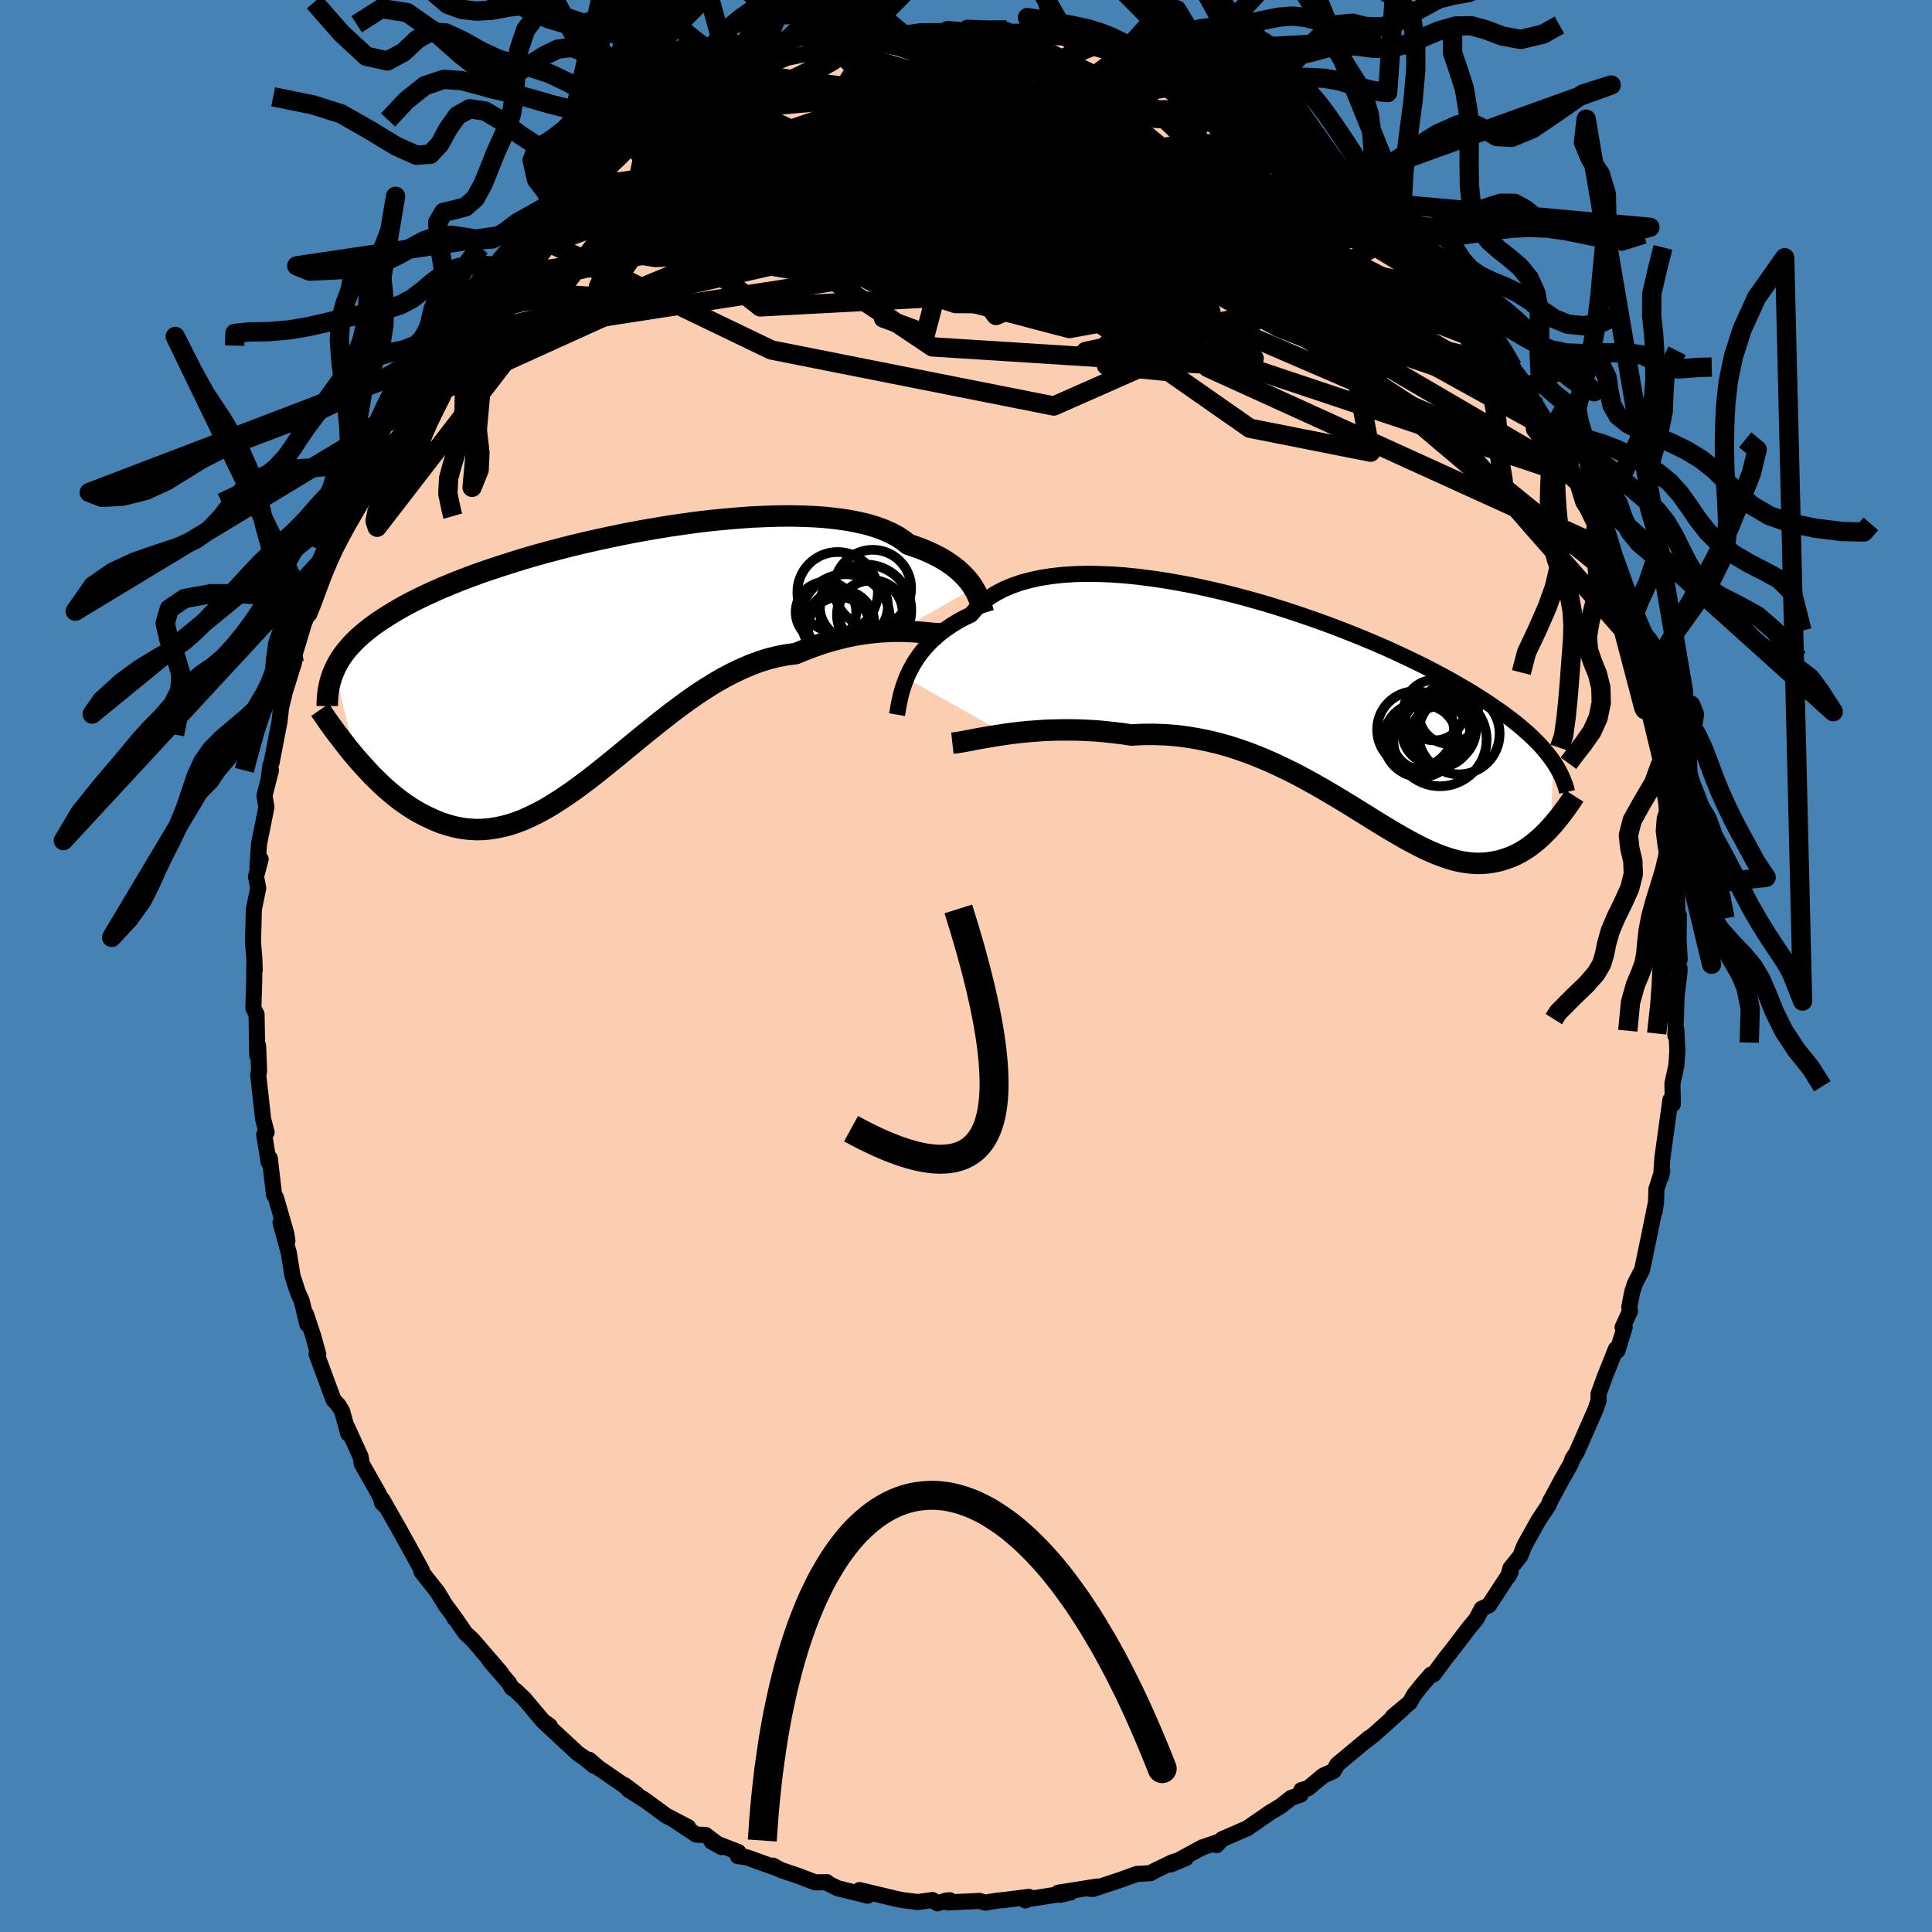 <svg xmlns="http://www.w3.org/2000/svg" width="500" height="500" viewBox="-100 -100 200 200"><defs><clipPath id="c"><path d="m38.23-7.35-.21-.33-.24-.33-.28-.34-.31-.33-.34-.33-.37-.33-.41-.32-.45-.32-.48-.31-.52-.29-.56-.29-.59-.27-.63-.27-.67-.24-.71-.24-.53-.42-.61-.4-.68-.36-.75-.33-.82-.3-.88-.26-.96-.22-1.01-.2-1.07-.15-1.13-.13-1.18-.09-1.23-.05-1.27-.03-1.31.01-1.34.04-1.37.06-1.4.1-1.42.12-1.43.14-1.44.17-1.45.2-1.45.21-1.45.24-1.45.25-1.43.27-1.42.29-1.41.3-1.38.31-1.36.32-1.33.34-1.3.34-1.27.35-1.24.36-1.19.37-1.16.37-1.12.37-1.08.37-1.04.38-1 .38-.95.38-.91.38-.87.38-.82.38-.79.38-.74.37-.71.38-.66.37-.63.38-.6.37-.57.37-.53.36-.5.37-.47.37-.44.37-.41.36-.38.37-.35.37-.32.36-.3.37-.27.37-.24.36-.22.37-.2.37-.17.37 2.23 9.08.42.48.43.48.44.48.44.46.46.45.46.45.47.43.48.41.48.4.5.39.51.36.51.34.52.33.53.3.54.28.55.26.56.25.57.22.58.19.6.17.6.13.62.1.62.06.64.03.65-.02.66-.06.66-.1.68-.14.69-.18.7-.23.71-.27.72-.32.73-.36.74-.39.75-.44.76-.48.77-.51.78-.54.79-.58.8-.6.81-.63.82-.66.83-.67.83-.68.85-.7.85-.7.87-.71.87-.7.88-.7.88-.69.9-.67.9-.66.9-.63.92-.6.92-.57.92-.53.93-.49.93-.44.93-.4.94-.35.93-.29.94-.23.93-.18.93-.12.77-.32.77-.3.76-.27.75-.25.75-.22.74-.19.72-.18.72-.15.7-.12.7-.1.67-.08.66-.06.64-.04.62-.03h.6"/></clipPath><clipPath id="b"><path d="m-41.79-3.16.21-.48.24-.49.27-.49.3-.48.34-.49.37-.47.41-.47.44-.46.48-.44.51-.43.55-.41.59-.4.62-.38.66-.36.69-.33.53-.62.61-.57.67-.53.74-.47.81-.43.88-.37.94-.33 1-.27 1.06-.23 1.12-.17 1.16-.13 1.21-.08 1.25-.03 1.29.02 1.33.05 1.35.1 1.38.14 1.4.18 1.42.21 1.43.25 1.44.27 1.43.31 1.44.33 1.44.36 1.42.38 1.41.4 1.4.42 1.38.44 1.35.45 1.33.46 1.31.47 1.27.48 1.24.49 1.21.49 1.17.49 1.13.49 1.09.5 1.06.49 1.01.49.98.48.93.49.89.47.86.47.81.47.78.45.74.45.7.44.67.44.63.43.61.42.58.41.54.41.52.4.49.4.45.39.44.38.4.38.38.37.35.36.33.36.3.36.28.35.26.34.24.34-.23 6.79-.28.31-.29.29-.29.29-.3.28-.31.27-.32.26-.32.25-.33.23-.34.22-.35.21-.36.19-.36.18-.38.15-.38.14-.39.13-.4.11-.42.09-.42.07-.44.06-.45.03-.46.01-.48-.02-.49-.05-.5-.07-.52-.1-.53-.13-.55-.17-.56-.19-.58-.22-.6-.25-.61-.28-.63-.31-.65-.34-.67-.36-.68-.39-.71-.41-.72-.43-.74-.45-.76-.47-.78-.49-.8-.49-.82-.51-.84-.51-.87-.52-.88-.52-.9-.51-.92-.51-.93-.5-.96-.48-.98-.47-.99-.45-1.02-.43-1.03-.4-1.04-.37-1.06-.34-1.08-.3-1.09-.26-1.1-.22-1.11-.18-1.12-.14-1.13-.08-1.13-.04-1.14.01-1.14.06-.92-.14-.93-.11-.92-.1-.91-.08-.91-.05-.9-.04-.9-.01h-.88l-.87.02-.85.03-.84.06-.82.06-.8.08-.77.09-.75.1"/></clipPath><linearGradient id="d" x1="0%" x2="100%" y1="0%" y2="0%"><stop offset="0%" style="stop-color:[object Object];stop-opacity:1"/><stop offset="11.6%" style="stop-color:[object Object];stop-opacity:1"/><stop offset="100%" style="stop-color:[object Object];stop-opacity:1"/></linearGradient><filter id="a"><feTurbulence baseFrequency=".05" numOctaves="3" result="noise" type="noise"/><feDisplacementMap in="SourceGraphic" in2="noise" scale="2"/></filter></defs><rect width="100%" height="100%" x="-100" y="-100" fill="#4682B4"/><path fill="#FBCEB1" stroke="#000" stroke-linejoin="round" stroke-width="1.667" d="m73.64-.18.23.43-.02.48-.29 2.35-.13 4.1.11-.53.1 2.2-.11 1.47-.4 1.85.04 2.13-.04-.09-.21-.35-.83 5.99-.13 1.96.12-.62-.61 1.91-.04 1.37-.14.93.09-.71-.6 2.96-.79 3.8-.75 1.44-.27.84-.31 1.57.08.41-.77 1.7.22-.01-.76 2.43-.16-.17-1.14 2.86-.65 1.78v.69l-.29.87-1.99 4.52-.43.66.03-.02-.22.56-.84 1.47-1.15 2.13-.08.12-.2.51-1.05 1.58-1.45 2.6-.43 1.08-1.03 1.29-.23.85.25-.46-2.24 3.43-.74.35-.56 1.07-.72.86-1.96 2.57-.49.6-1.26 1.71-.26.01-.9 1.03-.82 1.02-.18.3-.29.53-1.76 1.47 1.09-.87-3 2.69-.88.69.33-.3-3.3 2.75-.38.67-.06.03-1.02.46-1.56 1.3-.69.19-.07.46-.99.35-1.07.84-1.16.7-2.33 1.61-.35.15-2.23.97-.58.62.33-.39-1.83.63-3.24 1.76 1.56-.66-1.4.43-2.04.99-.22.14-1.41.08-1.72.62-2.81.93-.37-.02.81-.23-4.04.64.17.22 1.07-.24-4.51.71-.14.11.36-.37-2.48.32-.82.08-1.22.2-.6-.18-3.28.16.2-.23-.41.05-.85.27-.52-.34-1.54.21-1.7-.22-.5-.11-3.81-.91.51.18.33.4-3.11-.77-.98-.49-.13-.14-1.21.02-1.67-.64-1.91-.65-.8-.44.49.29-3.22-1.16-.89-.11.05-.42-2.77-1.09 1.04.57-1.68-1.26-.95-.03-2.34-1.55 1.5.78-2.29-1.2-2.12-1.56-1.76-1.11-.44-.5 1.25.93-3.8-2.63-.05-.01-1.02-.89.49.62-.93-.77-.77-.53-3.47-3.22.57.37-.71-.51-1.94-2.31-.87-.82-.41-.29-.29-.52-2.01-2.31 1.23 1.32-3.01-3.49-.71-.65-1.09-1.59-.05.03-.07-.2-.83-1.11-.86-1.41-1.66-2.11.05-.11-.97-1.78-1.42-2.55.21.36-1.92-3.38-.04.33.19.2-.57-1.22-1.7-3-.12-.74-1.43-3.13.15.75-.63-2.32-.4-.65-.49-.52-1.29-3.49-.47-1.26.18.04-.54-1.95-.73-2.2.14 1.03-.59-2.43-.39-.86-.56-1.73-.38-2.37-.86-3.14.71 1.87-.11-.72-1.07-3.71-.2-.32-.44-3.77-.12.39-.46-2.85.25-.23-.36-1.37-.51-4.59.09-.37-.01-.37-.09-2.26-.09.99-.07-4.24-.33-.65.09-2.92V-.05l.05.48-.04-1.2-.14-1.7.05-1.85.04-1.56.45-2.19-.23-1.18.48-1.82-.33.88.16-2.42.77-3.84-.2-1.19.67-2.62-.21.7.15-1.2.12-.28.83-4.29.15-1.38.23-.97.06-.17.03-.27 1.03-3.31-.04-.52.52-1.69.94-3.17.01.29.22-.47.4-1.96.97-2.49.64-1.82-.21.75 1.55-4.49.51-.73.2-.12-.01-.43.93-1.82 1.04-2.39.57-1.27-.5 1.14 1.87-3.67.07.01.7-1.08 1.53-2.96-.46.75 2.71-4.06-1.23 1.57 1.44-2.4.38-.18.56-1 .91-1.28 1.87-2.53.38-.62.66-.63 1.47-1.7.63-.56-.77 1.09 1.42-1.82 2.11-2.32.62-.85 2.26-2.21-1.27 1.45 2.13-2.38-.89.87 1.03-.81 2.66-2.25-.93 1.08 2.7-2.43 1.25-.78.83-.65-.03-.41 2.34-1.22.06-.03 1.37-1.12 1.09-.39 1.13-.63 1.8-.93 1.18-.71 1.95-1.17-1.22.71 2.19-1.13-.68.39 1.33-.78 1.73-.51.74-.4 1.68-.72 2.26-.46 1.57-.27.16-.02.46-.37.52.01 1.87-.37.15-.29 2.25-.19-.18-.02 2.64-.62.26.12 1.86-.27 2.73-.01-.77.13.84-.35 3.31.27-1.29-.4 3.2.11.88.12-.08.19 2.05-.01 3.16.54-3.08-.25 1.75.2 2.57.15.51.48 2.5.15-.08.08 2.78.98-.5-.39.41.41 2.6.83 1.71.56.58.12-.19.06.08-.16 3.39 1.52.43-.12.41.57 1.56.62.67.42 2.67 1.2-1.39-.48 2.35 1.25 1.97 1.16.55.7.19-.12.71.77 2.28 1.76 1.79 1.1.55.59.44.12.27.41 1.91 1.42.76.67-.1.33 2.26 1.94.75.77 1.43 1.77.34-.19-.2.28 2.92 2.95-.31.11.1-.34 1.35 2.1.75.7.25.37 2.27 3.13.1-.2 1.17 1.79 1.03 1.9.33.51 1.19 1.56.4.96.16.34 1.95 3.19.09-.06.6 1.86.28.35.29.52.9 2.12.3-.02.82 2.65.41.65.94 1.93.49 1.03.45 1.18.25 1.61.91 1.55.47 2.17.6 1.74-.08-.91.71 3.59.54.9-.59-1.15 1.42 5.48.57 1.43-.12.75-.02-.97.64 3.47v-.5l.54 2.94-.28-1.07.59 3.36.54 2.48-.08.87.05 1.28.45 2.69.03-.92.09 2.9.14 1.38.13 3.54.11-.62-.03 2.48.11 2.07-.24.5.23.43" filter="url(#a)"/><path fill="#fff" d="m-41.79-3.16.21-.48.24-.49.27-.49.3-.48.34-.49.37-.47.41-.47.44-.46.48-.44.51-.43.55-.41.59-.4.62-.38.66-.36.69-.33.53-.62.61-.57.67-.53.74-.47.81-.43.88-.37.94-.33 1-.27 1.06-.23 1.12-.17 1.16-.13 1.21-.08 1.25-.03 1.29.02 1.33.05 1.35.1 1.38.14 1.4.18 1.42.21 1.43.25 1.44.27 1.43.31 1.44.33 1.44.36 1.42.38 1.41.4 1.4.42 1.38.44 1.35.45 1.33.46 1.31.47 1.27.48 1.24.49 1.21.49 1.17.49 1.13.49 1.09.5 1.06.49 1.01.49.98.48.93.49.89.47.86.47.81.47.78.45.74.45.7.44.67.44.63.43.61.42.58.41.54.41.52.4.49.4.45.39.44.38.4.38.38.37.35.36.33.36.3.36.28.35.26.34.24.34-.23 6.79-.28.31-.29.29-.29.29-.3.28-.31.27-.32.26-.32.25-.33.23-.34.22-.35.21-.36.19-.36.18-.38.15-.38.14-.39.13-.4.11-.42.09-.42.07-.44.06-.45.03-.46.01-.48-.02-.49-.05-.5-.07-.52-.1-.53-.13-.55-.17-.56-.19-.58-.22-.6-.25-.61-.28-.63-.31-.65-.34-.67-.36-.68-.39-.71-.41-.72-.43-.74-.45-.76-.47-.78-.49-.8-.49-.82-.51-.84-.51-.87-.52-.88-.52-.9-.51-.92-.51-.93-.5-.96-.48-.98-.47-.99-.45-1.02-.43-1.03-.4-1.04-.37-1.06-.34-1.08-.3-1.09-.26-1.1-.22-1.11-.18-1.12-.14-1.13-.08-1.13-.04-1.14.01-1.14.06-.92-.14-.93-.11-.92-.1-.91-.08-.91-.05-.9-.04-.9-.01h-.88l-.87.02-.85.03-.84.06-.82.06-.8.08-.77.09-.75.1" filter="url(#a)" transform="translate(35.62 -26.63)"/><path fill="#fff" d="m38.23-7.35-.21-.33-.24-.33-.28-.34-.31-.33-.34-.33-.37-.33-.41-.32-.45-.32-.48-.31-.52-.29-.56-.29-.59-.27-.63-.27-.67-.24-.71-.24-.53-.42-.61-.4-.68-.36-.75-.33-.82-.3-.88-.26-.96-.22-1.01-.2-1.07-.15-1.13-.13-1.18-.09-1.23-.05-1.27-.03-1.31.01-1.34.04-1.37.06-1.4.1-1.42.12-1.43.14-1.44.17-1.45.2-1.45.21-1.45.24-1.45.25-1.43.27-1.42.29-1.41.3-1.38.31-1.36.32-1.33.34-1.3.34-1.27.35-1.24.36-1.19.37-1.16.37-1.12.37-1.08.37-1.04.38-1 .38-.95.38-.91.38-.87.38-.82.38-.79.38-.74.37-.71.38-.66.37-.63.38-.6.37-.57.37-.53.36-.5.37-.47.37-.44.37-.41.36-.38.37-.35.37-.32.36-.3.37-.27.37-.24.36-.22.37-.2.37-.17.37 2.23 9.08.42.48.43.48.44.48.44.46.46.45.46.45.47.43.48.41.48.4.5.39.51.36.51.34.52.33.53.3.54.28.55.26.56.25.57.22.58.19.6.17.6.13.62.1.62.06.64.03.65-.02.66-.06.66-.1.68-.14.69-.18.7-.23.71-.27.72-.32.73-.36.74-.39.75-.44.76-.48.77-.51.78-.54.79-.58.8-.6.81-.63.82-.66.83-.67.83-.68.85-.7.85-.7.87-.71.87-.7.88-.7.88-.69.9-.67.9-.66.9-.63.92-.6.92-.57.92-.53.93-.49.93-.44.93-.4.94-.35.93-.29.94-.23.93-.18.93-.12.77-.32.77-.3.76-.27.75-.25.75-.22.74-.19.72-.18.72-.15.7-.12.7-.1.67-.08.66-.06.64-.04.62-.03h.6" filter="url(#a)" transform="translate(-37.43 -31.76)"/><g fill="none" stroke="#000" transform="translate(35.62 -26.63)"><path stroke-linejoin="round" stroke-width="1.667" d="m-42.76.61.04-.23.05-.27.05-.32.07-.35.08-.38.09-.41.11-.43.14-.45.16-.46.18-.47.21-.48.24-.49.27-.49.3-.48.34-.49.37-.47.41-.47.44-.46.48-.44.51-.43.55-.41.59-.4.62-.38.66-.36.69-.33.53-.62.61-.57.67-.53.74-.47.81-.43.88-.37.94-.33 1-.27 1.06-.23 1.12-.17 1.16-.13 1.21-.08 1.25-.03 1.29.02 1.33.05 1.35.1 1.38.14 1.4.18 1.42.21 1.43.25 1.44.27 1.43.31 1.44.33 1.44.36 1.42.38 1.41.4 1.4.42 1.38.44 1.35.45 1.33.46 1.31.47 1.27.48 1.24.49 1.21.49 1.17.49 1.13.49 1.09.5 1.06.49 1.01.49.98.48.93.49.89.47.86.47.81.47.78.45.74.45.7.44.67.44.63.43.61.42.58.41.54.41.52.4.49.4.45.39.44.38.4.38.38.37.35.36.33.36.3.36.28.35.26.34.24.34.22.33.2.33.19.33.16.32.15.31.13.32.12.31.11.3.09.31.07.3" filter="url(#a)"/><path stroke-linejoin="round" stroke-width="2.222" d="m-37.03 3.56.36-.04.4-.06.46-.08.5-.09.55-.11.58-.11.63-.11.66-.11.69-.11.73-.11.75-.1.77-.09.8-.08.82-.06.84-.06.85-.03.87-.02h.88l.9.01.9.04.91.05.91.08.92.1.93.11.92.14 1.14-.06 1.14-.01 1.13.04 1.13.08 1.12.14 1.11.18 1.1.22 1.09.26 1.08.3 1.06.34 1.04.37 1.03.4 1.02.43.99.45.98.47.96.48.93.5.92.51.9.51.88.52.87.52.84.51.82.51.8.49.78.49.76.47.74.45.72.43.71.41.68.39.67.36.65.34.63.31.61.28.6.25.58.22.56.19.55.17.53.13.52.1.5.07.49.05.48.02.46-.01.45-.03.44-.06.42-.07.42-.09.4-.11.39-.13.38-.14.38-.15.36-.18.36-.19.35-.21.34-.22.33-.23.32-.25.32-.26.31-.27.3-.28.29-.29.29-.29.28-.31.27-.3.26-.32.26-.31.25-.32.25-.33.24-.32.23-.33.23-.33.22-.33.21-.33" filter="url(#a)"/><circle cx="10.909" cy="2.163" r="3.972" clip-path="url(#b)" filter="url(#a)"/><circle cx="14.339" cy=".543" r="3.076" clip-path="url(#b)" filter="url(#a)"/><circle cx="13.029" cy="2.313" r="3.52" clip-path="url(#b)" filter="url(#a)"/><circle cx="12.854" cy=".143" r="3.134" clip-path="url(#b)" filter="url(#a)"/><circle cx="11.804" cy="2.993" r="3.364" clip-path="url(#b)" filter="url(#a)"/><circle cx="13.514" cy="2.843" r="3.154" clip-path="url(#b)" filter="url(#a)"/><circle cx="13.399" cy="2.058" r="3.79" clip-path="url(#b)" filter="url(#a)"/><circle cx="13.444" cy="3.193" r="4.828" clip-path="url(#b)" filter="url(#a)"/><circle cx="11.449" cy="3.223" r="3.846" clip-path="url(#b)" filter="url(#a)"/><circle cx="15.414" cy="2.583" r="4.208" clip-path="url(#b)" filter="url(#a)"/></g><g fill="none" stroke="#000" transform="translate(-37.43 -31.76)"><path stroke-linejoin="round" stroke-width="2.222" d="m39.24-4.76-.05-.16-.05-.19-.06-.21-.07-.24-.08-.26-.1-.28-.11-.3-.14-.3-.16-.32-.19-.33-.21-.33-.24-.33-.28-.34-.31-.33-.34-.33-.37-.33-.41-.32-.45-.32-.48-.31-.52-.29-.56-.29-.59-.27-.63-.27-.67-.24-.71-.24-.53-.42-.61-.4-.68-.36-.75-.33-.82-.3-.88-.26-.96-.22-1.01-.2-1.07-.15-1.13-.13-1.18-.09-1.23-.05-1.27-.03-1.31.01-1.34.04-1.37.06-1.4.1-1.42.12-1.43.14-1.44.17-1.45.2-1.45.21-1.45.24-1.45.25-1.43.27-1.42.29-1.41.3-1.38.31-1.36.32-1.33.34-1.3.34-1.27.35-1.24.36-1.19.37-1.16.37-1.12.37-1.08.37-1.04.38-1 .38-.95.38-.91.38-.87.38-.82.38-.79.38-.74.37-.71.38-.66.37-.63.38-.6.37-.57.37-.53.36-.5.37-.47.37-.44.37-.41.36-.38.37-.35.37-.32.36-.3.37-.27.37-.24.36-.22.37-.2.37-.17.37-.16.37-.13.37-.12.37-.09.37-.08.37-.06.38-.05.37-.03.38-.02.38v.38M34.8-2.64h-.28l-.33-.02-.36-.03-.4-.04-.43-.04-.47-.03-.49-.04-.53-.03-.55-.02h-1.18l-.62.03-.64.04-.66.06-.67.08-.7.1-.7.12-.72.15-.72.18-.74.19-.75.22-.75.25-.76.27-.77.3-.77.32-.93.12-.93.18-.94.23-.93.29-.94.35-.93.4-.93.44-.93.49-.92.53-.92.57-.92.6-.9.63-.9.66-.9.67-.88.69-.88.7-.87.7-.87.71-.85.7-.85.7-.83.68-.83.67-.82.66-.81.63-.8.6-.79.58-.78.54-.77.51-.76.48-.75.44-.74.39-.73.36-.72.32-.71.27-.7.23-.69.18-.68.14-.66.1-.66.06-.65.02-.64-.03-.62-.06-.62-.1-.6-.13-.6-.17-.58-.19-.57-.22-.56-.25-.55-.26-.54-.28-.53-.3-.52-.33-.51-.34-.51-.36-.5-.39-.48-.4-.48-.41-.47-.43-.46-.45-.46-.45-.44-.46-.44-.48-.43-.48-.42-.48-.41-.49-.4-.49-.39-.5-.38-.5-.38-.49-.37-.5-.36-.5-.35-.49-.34-.5-.34-.49" filter="url(#a)"/><circle cx="27.035" cy="-5.068" r="4.73" clip-path="url(#c)" filter="url(#a)"/><circle cx="24.14" cy="-6.928" r="4.168" clip-path="url(#c)" filter="url(#a)"/><circle cx="25.81" cy="-5.518" r="3.536" clip-path="url(#c)" filter="url(#a)"/><circle cx="27.77" cy="-7.343" r="3.982" clip-path="url(#c)" filter="url(#a)"/><circle cx="27.555" cy="-4.828" r="3.322" clip-path="url(#c)" filter="url(#a)"/><circle cx="22.93" cy="-4.883" r="3.134" clip-path="url(#c)" filter="url(#a)"/><circle cx="27.66" cy="-4.598" r="3.592" clip-path="url(#c)" filter="url(#a)"/><circle cx="24.315" cy="-3.188" r="3.252" clip-path="url(#c)" filter="url(#a)"/><circle cx="24.47" cy="-3.673" r="3.478" clip-path="url(#c)" filter="url(#a)"/><circle cx="24.95" cy="-4.198" r="4.602" clip-path="url(#c)" filter="url(#a)"/></g><g fill="none" stroke="url(#d)" stroke-linejoin="round" stroke-width="2"><path d="m-26.24-90.41 47.88 22.42-.03 6.52-7.07-.69.12-2.22 3.5-2.58.83-3.29-3.11-3.95-3.9-3.8-.57-2.53 4.76-.39 9.06 1.98 10.41 3.79 8.65 4.43 4.66 3.57-.88 1.04-8.34-3.16-18.13-8.01-27.7-9.31-26.77-.01" filter="url(#a)"/><path d="m-41.83-80 9.8-.53 17.78 3.09 12.38 2.78 5.94-.19 1.89-2.05-.4-1.76-1.85-.4-2.82.46-3.18.08-2.61-1.15-1.13-2.26.63-2.55 1.78-1.87 1.89-.56 1.46.99 1.75 2.59 3.72 4.21 7.02 5.63 9.6 6.2 8.01 4.4-2.16-1.83L3.95-75.74-41.83-80" filter="url(#a)"/><path d="m-14.07-95.14 28.95 8.54-2.43 3.34-10.93-.82-4.91-2.07 2.35-1.16 4.82.81 3.49 2.87 2.23 4.22 3.37 3.99 5.63 1.75 5.65-1.86 1.18-5.02-7.41-6.07-18.31-4.19-29.96 2.67" filter="url(#a)"/><path d="m41.72-80.07-15.9 17.84-29.3-1.86-10.46-7 4.21-5 9.37-1.46 8.2.35 4.24.1-.13-.71-3.33-.43-4.22 1.46-2.78 3.63-.68 3.71-.39.39-4.29-3.92-16.61-1.99-38.83 17.6" filter="url(#a)"/><path d="M38.55-82.61 3.11-67.34l-.53-.73-3.03-4.52-1.36-2.36 4.36.27 8.36 1.89 8.01 2.63 3.96 2.54-1.48 1.59-5.67-.05-7.06-1.79-5.71-2.97-3.14-3.27-1.09-2.88-.42-2.29-.77-1.91-1.18-1.78-.98-1.61-.18-1.21.24-.71-1.63-.31-7.49.08-13.63.66-5.56-.53" filter="url(#a)"/><path d="M-13.55-95.13 7.22-73.36l-9.51-.52-2.55-5.11 3.87-2.73 4.96.55 2.72 2.27-.14 2.16-1.95.85-2.5-.79-2.31-2.05-1.32-2.47 1.17-1.74 5.24.15 9.26 2.64 10.19 4.62 5.81 5.07-2.15 4.11-2.97 4.41 41.15 18.72" filter="url(#a)"/><path d="m4.12-96.71 14.35 7.04 12.52 11.79 2.59 6.36-4.01.5-3.1-1.03 1.25.13 3.64.86 1.84-.3-2.76-2.72-7.05-4.66-8.28-4.47-5.66-1.88-1.52 1.34-1.33 1.54-10.9-3.78L-23.32-92" filter="url(#a)"/><path d="M51.02-69.68 9.97-78.37l-17.78 1.89 3.92 1.4 8.55.34 4.08.42.55.98 1.05.71 2.86-.94 2.59-3.08-.39-4.37-3.96-4.14-5.42-2.86-4.29-1.15-3.03.6-.9 1.25 26.99-4.24" filter="url(#a)"/><path d="m16.19-94.37-7.73 5.96-17.76 2.65-9.13 1.03-.45 1.21 6.62 1.86 11.63 2.08 13.15 1.65 10.58.62 4.94-.8-1.75-2.21-7.2-3.05-9.53-2.88-7.81-1.54-2.35.87 5.16 4.14 11.88 7.37 13.07 7.34-.7-2.45-42.36-24.61" filter="url(#a)"/><path d="m49.67-71.78-15.07-5.9-14.03 1.47-12.45 2.36-8.91-1.02-2.88-3.23 1.35-2.8 2.04-.89 1.21.88 1.29 1.38 2.33.19 2.58-2.12 1.19-3.97-.08-3.31 5.25 1.58 33.67 12.38" filter="url(#a)"/><path d="M58.67-58.62 16.71-81.39l-24.79-4.57-13.74 1.37-6.83 2.6-1.01 2.21 5.37 1.69 11.06 2.08 13.58 3.3 11.85 4.12 7.5 3.39 3.63 1.16 1.19-1.71-3.24-4.66-13.96-7.12-26.68-5.39-25.59 6.06" filter="url(#a)"/><path d="m-54.81-64.64 35.3-19.09L.84-87.99l8.08-.15-.44 1.04-3.85 2.41-3.89 3.8-2.23 4.27.39 3.49 3.11 1.82 4.71.01 4.06-1.28 1.03-1.69-3.2-1.28-6.56-.32-7.03.86-3.92 1.91 1.47 2.46 6.34 2.06 8.04.08 5.42-3.89-1.56-8.62-12.27-9.31-24.78-.09" filter="url(#a)"/><path d="m60.62-55.43-33.09-18.3-17.74-7.31-2.45-3.08 2.3-.6 1.03.38-1.39.07-2.91-.86-3.51-1.67-3.61-1.92-3.15-1.54-1.8-.72.45.21 2.95 1 4.62 1.53 4.48 1.76 2.48 1.63-.42.98-2.85-.27-4.06-1.8-4.63-2.76-5.21-2.25-6.06-.13-18.92 4.48" filter="url(#a)"/><path d="m-39.03-82.19 17.74 13.96 24.01-1.28L10.68-78 9.5-85.66 7.29-89.6l.87-.24 3.91 2.33 4.18 3.3 1.09 2.61-3.88.89-8.49-.62-11.21-.83-11.77.37-10.5 1.88-7.26 1.98-1.5-.48 6.09-4.85 11.9-7.9 10-4.82" filter="url(#a)"/><path d="m-55.19-64.46 54.31-8.39 14.56-.77.7-2.95 3.09-1.08 5.9 1.5 2.98 1.35-3.33-1.06-7.65-3.1-6.66-2.78-1.12-.34 4.81 2.01 6.37 1.45.94-2.9-10.62-6.63-31.76-4.24" filter="url(#a)"/><path d="m.12-97.13 1.66 2.75 8.55 6.79 7.39 6.38 2.34 4.38-1.34 2.82-3.9 1.35-5.88-.47-6.34-2.1-4.53-2.54-1.5-1.53.56.1.29 1.15-1.38 1.04-1.8.31.84-.24 5.56-1.1 9.03-4.73-8.26-13.96" filter="url(#a)"/><path d="M63.08-50.66 9.54-73.75l-9.17-6.7-.08-.52 1.89.55 3.68.26 4.72-.32 4.49-.92 3.44-1.24 2.31-.96 1.78-.03 2.17 1.19 3.12 2.05 3.73 1.97 2.89.78.21-1.04-3.78-2.56-7.78-2.73-10.35-.79-9.06 3.92 3.56 11.56 55.77 18.62" filter="url(#a)"/><path d="m-51.47-69.45 39.04-8.98 26.57-1.38 10.98-2.47 2.86-2.22-.65-.63-3.12.89-5.52 1.47-6.79 1-5.83-.08-2.78-1.11 1-1.53 3.98-1.16 5.33-.11 4.92 1.19 3 2.3-.17 2.77-4.37 2.39-9.29 1.18-14.05-.31-16.69-.9-14.8.43-9.09 3.31-8.25 8.94" filter="url(#a)"/><path d="M13.5-95.37-4.65-88 6-87.22l9.49.89.62 1.17-7.27.65-10.49.02-8.82-.09-4.06.39 1.72 1.21 6.68 1.9 9.3 2.05 8.43 1.45 3.91.47-2.46-.03-6.83.78-4.85 2.81 4.62 4.36 14.45 2.18 7.27-7.29-30.45-22.35" filter="url(#a)"/><path d="m-57.65-60.32 36.67-15.12 26.22-4.51 5.2-3.28-7.85-2.65-11.98-.78-10.57 1.27-6.09 2.14.18 1.38 6.78-.23 11.67-1.36 12.95-.95 9.78.85 2.87 2.73-5.39 2.88-8.92.95 5.06 1.33 49.74 17.05" filter="url(#a)"/><path d="m-24-91.61 8.95 18.85 25.74 6.77 10.12-1.83-2.32-4.92-6.95-3.62-6.77-1.07-4.69.75-2.32 1.35-.17 1.35 1.78 1.35 3.26 1.56 3.56 1.55 1.92.87-1.31-.56-4.33-2.19-4.82-3.14-1.62-2.89 4.02-1.44 8.71.71 9.14 2.96 5.09 4.56 1.06 4.28 1.3-1.37L6.17-96.72" filter="url(#a)"/><path d="m55.56-63.89-28.1-10.83-5.76-.35-9.8-.98-7.97-.85-1.36-.24 3.25-.26 3.55-1.02 1.26-1.88-1.31-2.2-3.12-1.73-4.16-.73-4.36.41-3.19 1.47-.3 2.47 3.61 3.38 6.6 3.71 6.33 2.63 2.24-.05-1.93-2.6 1.76-2.1 15.81.75 11.2-6.6" filter="url(#a)"/><path d="m33.03-86.82-35.02-2.43-8.96 1.36 1.62 1.65 2.55.29-.83-.47-3.99-.36-5.16.04-4.6.42-3.3.77-1.89 1.13-.46 1.41 1.27 1.4 3.43 1.01 5.94.41 8.4.1 10.45.53 11.59 1.75 11.14 2.98 8.2 3.06 2.63 1.36-3.11-1.09-3.09-1.49 6.77.9 5.77-6.98" filter="url(#a)"/><path d="M52.02-68.61-9.8-70.86l-10.01-5.62 8.04-6.81 9.05-4.42 5.59-.81 3.32 2.48 3.3 4.83 4.28 6.06 4.63 5.91 3.43 4.23.78 1.24L20.02-66l-5.86-5-8.37-6.2-9.17-5.62-6.9-3.73-.75-1.35 7.84.44 13.51-.47-4.07-8.5" filter="url(#a)"/><path d="m31.06-87.98-7.6-3.08-6.78-1.28-5.53 1.42-5.55 3.21-6.02 3.29-6.08 2.24-5.48 1.17-4.35.84-2.58 1.3-.03 2.03 3.27 2.43 6.72 2.21 9.49 1.57 10.86.81 10.5.11 8.54-.65 5.51-1.58 2.39-2.41.21-2.61-.63-1.96-1.18-1.32-3.73-2.43-9.09-6.02-7.73-5.68" filter="url(#a)"/><path d="m20.97-92.96-23.31 20.5-1.85 6.99-4.36-1.6-.09-2.88 6.56-1.81 9.26-1.09 7.24-.85 3.5-.52.95.1.13.63-.3.5-1.74-.6-4.44-2.37-7.55-3.94L-5.21-84l-12.19-1.87-14.61 3.25-16.32 9.66" filter="url(#a)"/><path d="m49.67-71.78-37.28 8.16 7.75-.07 1.67-5.34-8.72-5.59L.06-78.44l-11.85-2.01-7.49-.86-1.92-.2 3.05.39 5.7 1.14 4.92 1.78 1.05 1.91-4.15 1.38-8.2.65-9.14.28-5.96.36 1.8.28 14.71-.66 31.61-1.69 37.58 6.71" filter="url(#a)"/><path d="m39.54-81.9-21.7 4.57-1.66 3.18-5.35-3.69-5.66-4.86-1.51-3.06 3.42-.7 6.08 1.18 5.71 2.3 3.24 2.61.3 2.34-1.95 1.74-2.98.98-2.58.3-.43.05 3.28.61 7.11 1.79 8.34 2.29 5.29.43.9-2.91 2.94-1.74 9.69 5.88" filter="url(#a)"/><path d="m30.1-88.75-10.73.13-5.53 6.58-5.2 5.5-4.51 2.14-1.83-.59.32-2.32.75-2.97.4-2.39.77-.65 2.75 1.8 5.97 4.23 9 5.72 10.13 5.47 8.28 3.27 3.67-.36-2.29-4.18-7.56-6.57-10-6.14-7.37-2.07 2.64 5.32 19.93 14.34 27.66 22.43" filter="url(#a)"/><path d="m63.08-50.66-29.94-17.5 5.3 1.67 5.62.93 1.87-.9-.63-1.55-2.43-2.29-3.68-3.11-4.13-3.33-4.03-2.78-4.04-1.94-4.54-1.35-5.25-1.16-5.47-1.08-4.75-.8-3.08-.22-.97.56L3.95-84l2.61 2.82 3.94 4.74 4.74 6.96 2.5 7.69-8.65 3.82-29.24-5.8-25.42-12.24" filter="url(#a)"/><path d="m-43.96-77.62 8.64-2.53 11.5-4.53 9.07-3.09 6.78-1.47 3.41.34-.95 1.76-5.02 2.32-7.43 2.08-7.56 1.41-5.75.75-2.78.29.53-.01 3.68-.22 6.24-.4 7.49-.47 6.49-.17 2.58.69-3.34 1.73-7.71 1.65-5.46-1.23 1.93-5.71-13.59-.95m50.99-9.4L6.4-71.72l22.98 16.05 12.51 2.48-1.3-6.92-7.41-9.59-7.25-7.62-5.91-4.51-6.23-2.34-6.72-1.17-3.7.1 4.39 2.35 14.32 5.6 19.14 8.68 13.44 7.74-2.64-7.74" filter="url(#a)"/><path d="m-32.87-86.6-1.98 9.7 11.29 1.21 10.31.37 5.45-1.8.94-3.54-.8-3.54.17-1.99 2.61.24 5.06 2.18 6.1 3.06 4.69 2.58.8 1.12-4.31-.45-8.41-1.3-9.52-1.3-7.09-1.09-2.6-1.43 1.11-2.06 1.88-1.47 2.27 1.94 13.63 7.89 57.86 14.29" filter="url(#a)"/><path d="M69-33.72 59.16-44.9l-7.38-8.46-4.96-4.16-8.63-5.64-12.23-7.47-12.7-7.21-10.36-5.3L-3.56-86l-2.08-.68 1.68.9 3.89 1.72 4.14 1.81 3.06 1.44 1.81 1.06 1.39 1.08 1.63 1.58 1.21 2.17-1.87 2.21-9.23 1.28-18.85-.45-19.18-3.28 6.74-13.61" filter="url(#a)"/><path d="m-41.83-80 52.04 2.58 12.63.35-2.31-1.78-5.84-1.07-6.9-.59-7.66-.6-8.06-.38-7.65.24-5.97.71-2.87.74 1.04.43 4.53.23 6.42.31 6.4.36 5.32-.11 4.74-1.1 5.8-1.77 7.81-1.12 7.56.43.49.08-15.73-4.51L-24-91.61" filter="url(#a)"/><path d="M-54.81-64.64 1.13-77.29l14.91-3.37-3.68-.91-8.52-.8-3.56.4 4.83 2.43 10.65 3.58L26.89-73l7.07 1.25.97-.13-5.22-.67-10.64-1.26-13.73-2.82-11.11-3.97 1.53-2.15 38.72-2.72M72.8-15.48l1.48 1.18 1.32 1.19.82 1.27.18 1.52-.1 1.69.08 1.72.52 1.62.96 1.5 1.22 1.37 1.22 1.27L81.52.09l.79 1.33.66 1.55.73 1.81.97 1.96 1.28 1.94 1.5 1.87 1.2 1.9" filter="url(#a)"/><path d="m18.07-79.59-.62-1.23-.95-1.6-.94-1.37-.84-1.16-.8-1.01-.85-.9-.95-.82-1.03-.83-1.05-.93-.99-1.07-.9-1.15-.82-1.17-.82-1.07-.88-.91-.98-.75-1.06-.6-1.11-.42-1.03-.16-.04.01" filter="url(#a)"/><path d="m-1.97-96.78-.07.27.81.22 1.11.07 1.16.03 1.14.14 1.11.33 1.06.5 1 .63.92.64.82.59.82.53.91.5 1.1.48 1.21.48 1.11.62.46 1.02" filter="url(#a)"/><path d="m-6.56-96.5-.91-.75-1.3-1.1-1.25-.81-1.23-.76-1.21-.99-1.19-1.24-1.18-1.36-1.21-1.29-1.26-1.05-1.35-.67-1.44-.23-1.49.05-1.52.09-1.5-.12-1.43-.4-1.3-.57-1.16-.58-1.1-.57-1.21-.62-1.53-.71-2.07-1-2.96-2.31 30.8 16.99-.82.25-1.12.53-1.06.75-.96.97-.86 1.12-.77 1.2-.7 1.23-.68 1.26-.71 1.34-.8 1.4-.89 1.38-.98 1.19-1.03.88-1.02.55-.95.32-.84.21-.73.27-.63.42-.62.7-.65 1.09-.78 1.42-.94 1.36-.99.89 2.92-12.65 1.26-.68 1.21-.8 1.22-.86 1.27-.8 1.25-.64 1.13-.49.96-.42.82-.44.77-.49.8-.5.88-.46.97-.4 1.03-.34 1.1-.31 1.14-.27.8-.18 19.61 18.1-.24-.66-.73-1.59-.86-1.74-.95-1.48-.99-1.17-.94-1.01L7.5-87l-.8-.95-.8-1.02-.86-1.16-.94-1.3-1-1.35L2.04-94l-1.09-.93-1.11-.6-1.09-.38-1.04-.25-1.08-.11-1.38.01-1.81-.24" filter="url(#a)"/><path d="m-9.28-95.98-1.9-2.44-1.34-1.65-.96.21-.84.5-.97-.12-1.18-.69-1.38-.85-1.49-.64-1.53-.37-1.49-.23-1.44-.28-1.35-.46-1.29-.65-1.25-.76-1.26-.76-1.36-.67-1.52-.59-1.78-.7-2.03-1.02-2.17-1.34-2.04-1.16-1.56-.46-1.14-.98 33.27 16.11.65.44 1.21.23 1.32.21 1.3.28 1.22.38 1.16.38 1.12.26 1.11.08 1.11-.04 1.12-.1 1.1-.08 1.07.01 1.02.11.96.24.92.38.91.52.95.66 1.02.82 1.08.94 1.08 1.03 1.01.99.85.79.56.56.18.9" filter="url(#a)"/><path d="m-9.28-95.98.6-.12 1.19-.17 1.31-.12 1.3-.05 1.23.02 1.16.09 1.13.14 1.12.21 1.13.31 1.12.4 1.11.46 1.06.47 1.02.43.97.36.93.31.93.34.98.42 1.06.57 1.13.69 1.14.71 1.07.63.92.5.57.54.17 1.02-24.35-8.16-1.63-.37-1.22-.75-1.07-.77-.94-.57-.94-.55-1.11-.87-1.4-1.27-1.64-1.4-1.72-1.1-1.67-.61-1.58-.38-1.52-.71-1.5-1.39-1.45-1.59-1.87-.49-5.99-2.17 2.74 1.81 2.09 1.23 1.74 1.63 1.44 1.61 1.18.96.99.1.98-.46 1.14-.35 1.43.31 1.69 1.05 1.77 1.3 1.61.84 1.27.06.95-.38.85.08 1.02 1.29 1.24 2.39.87 1.71m84.41 79.44-.38 1.09-.1 1.29.16 1.29.22 1.32.16 1.44.06 1.56-.04 1.58-.14 1.55-.2 1.46-.22 1.33-.18 1.17-.12 1.03-.07 1.01-.06 1.24-.14 1.93-.33 3.05M-35.59-93.75l.69.11 1-.55 1.28-.37 1.44-.16 1.46-.05 1.35-.07 1.16-.15.99-.21.9-.18.92-.06 1.03.06 1.16.08 1.28-.03 1.34-.23 1.36-.38 1.29-.36 1.16-.11.99.22.85.44.91.35 1.35-.1" filter="url(#a)"/><path d="m-11.68-95.5-1.51-.98-1.11-1.65-.91-.8-.96.07-1.17.36-1.43.02-1.67-.71-1.8-1.45-1.79-1.85-1.66-1.85-1.47-1.54-1.33-1.14-1.29-.86-1.38-.7-1.54-.58-1.7-.44-1.82-.36-1.91-.47-1.89-.67-1.64-.64-1.21-1.21 47.92-3.46-1.53 1.3-1.6 2.75-1.39 2.84-1.26 2.33-1.18 1.69-1.16 1.26-1.19 1.17-1.22 1.3-1.25 1.37-1.22 1.23-1.18.9-1.11.63-1.04.64-1 .96-1.27.91" filter="url(#a)"/><path d="m-14.69-94.75.16-.91.31-1.78.62-1.29.9-.54 1.06-.14 1.15-.2 1.18-.58 1.22-.99 1.24-1.28 1.25-1.36 1.25-1.28 1.24-1.14 1.23-.94 1.23-.72 1.26-.47 1.3-.28 1.32-.28 1.37-.55 1.43-1.05 1.46-1.51 1.07-1.58-1.11-1.3-23.71 20.44.92-1.02.5-1.23.42-1.78.53-1.96.73-1.63.92-1.15 1.04-.95 1.12-1.19 1.17-1.7 1.23-2.29 1.32-2.78 1.34-3.13 1.19-3.26.8-3.27.56-4.59m-51.88 25.73 1.65-1.16 2.36.41 2.47 1.09 2.44 1.27 2.22 1.02 1.88.55 1.54.02 1.29-.44 1.15-.75 1.16-.75 1.3-.4 1.54.25 1.76.95 1.85 1.41 1.75 1.43 1.47 1.06 1.15.51.91.01.84-.27.94-.34 1.14-.16 1.4.42 1.62.53" filter="url(#a)"/><path d="m-20.94-92.9-1.15 1.44-.75.99-.73.21-.75.05-.79.29-.84.68-.87 1.05-.86 1.34-.81 1.5-.78 1.52-.76 1.4-.78 1.18-.82.97-.84.85-.83.91-.78 1.12-.71 1.38-.68 1.5-.69 1.4-.74 1.07-.69.77-.46.95-.37 2.49 17.48-25.06.89-1.26 1.26-1.43 1.29-1.2 1.1-.99.91-.81.81-.74.8-.95.81-1.45.85-2.1.89-2.64.98-2.82 1.1-2.61 1.26-2.18 1.38-1.75 1.42-1.46 1.39-1.45 1.32-1.77 1.32-2.36 1.25-2.6.07-2.47-41.06 41.81.45.61 1.3-.43 1.27-.66 1.14-.59 1.07-.51 1.06-.46 1.07-.44 1.12-.44 1.17-.44 1.22-.46 1.23-.51 1.17-.59 1.05-.63.87-.64.73-.54.67-.31.79.04 1.08.28 1.5-.05-1.73.51.32-5.26 1.2-1.24 1.38-.97 1.35-.97 1.19-.73 1.02-.43.9-.28.85-.31.88-.46.95-.65 1.01-.81 1.08-.95 1.14-1.12 1.16-1.42.76-2.17m79.82 91.33.31 1.87.13 1.45.07 1.35-.02 1.34-.17 1.4-.35 1.5-.48 1.58-.5 1.61-.43 1.56-.28 1.45-.15 1.31-.1 1.15-.19 1.01-.36.97-.51 1.2-.52 1.84-.28 2.94" filter="url(#a)"/><path d="m-44.67-82.74 1.38-.95 1.48-.65 1.38-.55 1.31-.62 1.2-.69 1.13-.64 1.08-.53 1.09-.41 1.11-.35 1.15-.33 1.19-.36 1.22-.42 1.25-.51 1.2-.61 1.08-.69.88-.67.71-.43.63.06.2.48m.68-.39v-.08l.75-.66.98-1.26 1.04-1.94 1.02-2.44.99-2.59.9-2.41.81-2.07.74-1.82.73-1.68.79-1.58.92-1.31 1.07-.92 1.21-.67 1.26-1.1 1.22-2.21.82-2.07" filter="url(#a)"/><path d="m-23.32-92-1.51-.48-.91-.22-1.13-.1-1.4-.15-1.58-.31-1.76-.77-2.06-1.64-2.42-2.69-2.66-3.37-2.59-3.18-2.22-2.12-1.78-.78-1.74-.03-2.6-.45-4.44-1.55 45.37-18.94-.83 2.94-1.14 3.89-1.13 3.08-1.16 1.84-1.13 1.06-1.05.82-.96.75-.93.72-.96.84-.99 1.41-.95 2.45-.83 3.7-.67 4.49-.6 4.28-.66 2.96-.62 1.31.04.24-32.34-11.1.59 2.33 1.41 1.21 1.43.53 1.53.18 1.61-.09 1.63-.3 1.66-.21 1.8.25 1.99.98 2.16 1.66 2.19 1.95 2.05 1.73 1.77 1.02 1.45.09 1.18-.84 1.05-1.38 1.14-1.22 1.39-.14 1.49 1.53.63 2.95m-1.91 1.17-2-.69-1.65-.55-1.28.17-1.13.44-1.09.47-1.1.46-1.15.43-1.28.31-1.47.09-1.66-.2-1.78-.44-1.76-.51-1.61-.45-1.44-.34-1.35-.32-1.43-.4-1.63-.43-1.84-.12-1.93.64-1.94 1.54-1.89 2.02" filter="url(#a)"/><path d="m-29.22-88.77-1.21.17-1.33-.2-1.55-.76-1.87-1.54-2.04-1.88-1.94-1.49-1.67-.63-1.45.19-1.33.65-1.27.79-1.23.75-1.19.57-1.27.14-1.56-.64-2.09-1.62-2.67-2.36-2.97-2.07-2.68-.41-2.54 1.62" filter="url(#a)"/><path d="m-30.35-88.14-1.44-.49-1.29-.16-1.11.29h-1.27l-1.61-.61-1.91-1.09-2.08-1.2-2.02-.97-1.87-.61-1.73-.39-1.71-.5-1.8-.83-1.86-1.05-1.81-.84-1.59-.12-1.38.79-1.38 1.31-1.68.92-2.18-.48-2.59-2.39-2.82-3.22" filter="url(#a)"/><path d="m-12.09-98.87-1.31.7-.8.48-.73.39-.88.4-1.1.47-1.26.53-1.32.55-1.27.54-1.15.55-1 .54-.84.55-.74.55-.72.56-.79.59-.94.65-1.11.72-1.22.8-1.15.85-1.02.7m-1.37 1.12-.61.42-.88.77-.87.88-.93.93-1.01.95-1.03.94-1 .92-.89.9-.79.89-.69.85-.67.83-.7.86-.77.91-.84.99-.88 1.07-.84 1.08-.74 1.02-.65.94-.58.9-.58.97-.63 1.07-.78 1.25-1.25 1.78 16.24-20.46.99.45 1.06-.34 1.07-.38 1.08-.43 1.08-.59 1.1-.72 1.1-.77 1.07-.69.98-.55.88-.37.79-.19.77-.05.84.02.97.03 1.12-.01 1.23-.01 1.39-.12m-22.3 8.58-1.22-2.18-1.81-1.12-1.54-.57-1.65-1.07-1.83-1.4-1.79-1.06-1.58-.23-1.27.71-.98 1.39-.84 1.55-.99 1.06-1.43.1-2.1-.94-2.73-1.66-2.99-1.7-2.88-.91-4.13-.84" filter="url(#a)"/><path d="m-15.76-101.63-1.71.77-1.77.58-1.56.6-1.32.73-1.1.77-.93.76-.79.74-.73.8-.72.94-.79 1.05-.9 1.08-1 1.05-1.06.98-1.05.95-1 .96-.93 1-.87 1-.87.95-.92.85-1.02.83-1.12.9-1.01.96-.1.19-3.69 3.06 1.18-1.13 1.08-1.31 1-1.17 1.06-1.03 1.07-.93.99-.88.91-.88.87-.89.85-.91.88-.93.94-.9 1.04-.89 1.14-.94 1.21-1.14 1.12-1.3" filter="url(#a)"/><path d="m-42.72-79.13 1.1-1.31 1.09-1.3.93-1.4.82-1.62.74-1.71.72-1.57.77-1.28.84-1.03.9-.94.92-1 .93-1.17.96-1.39.99-1.72 1.02-2.12 1.15-2.24 1.58-1.85 6.17 22.28-.19-.53-.69-.49-.97-.75-1.15-.58-1.23-.2-1.22.17-1.17.36-1.15.35-1.15.23-1.14.13-1.13.11-1.13.15-1.16.19-1.25.18-1.34.18-1.35.27-1.27.44-1.12.56-.83.36-.1-.63-.91 1.8-.57 1.1-.8 1.19-.97 1.24-.99 1.15-.93.97-.82.84-.75.82-.7.9-.69 1.04-.67 1.2-.63 1.32-.6 1.36-.54 1.36-.49 1.3-.48 1.23-.48 1.18-.54 1.16-.6 1.19-.62 1.27-.59 1.35-.51 1.43-.58 1.55-1.25 2.22M72.03-21.12l-.19.38-.64 1.77-1.2 2.03-1.03 1.85-.4 1.56.15 1.35.31 1.31.05 1.36-.37 1.46-.69 1.53-.74 1.5-.59 1.41-.36 1.27-.23 1.12-.3 1.01-.58.98-.99 1.13-1.44 1.39-1.5 1.51-.44.7" filter="url(#a)"/><path d="m-43.96-77.62 1.13-1.51.58-1.01.62-1.19.75-1.33.86-1.37.9-1.39.86-1.46.76-1.62.63-1.84.55-2.04.54-2.12.64-2 .81-1.71 1.02-1.37 1.16-1.1 1.18-1 1.08-1.1.84-1.33.59-1.59.42-1.75.49-1.64.92-1.11 1.66-.61" filter="url(#a)"/><path d="m-43.96-77.62 1.15-1.45.58-.92.69-.98.86-1.05.97-1.08 1-1.1.99-1.07.98-.97.96-.82.96-.7.97-.67.96-.75.98-.86 1.03-.95 1.13-.99 1.24-1.06 1.15-1.25" filter="url(#a)"/><path d="m-42.69-79.07-1.77-2.35-.45-1.98.39-1.01.84-.65 1.04-.68 1.1-.86 1.07-1.11.96-1.36.77-1.68.54-2.09.32-2.57.15-3.02.13-3.2.29-2.98.64-2.3.87-1.82-6.89 29.66-.55-.09-.15-1.45.32-1.16.83-.74 1.05-.71 1.06-.97.96-1.25.88-1.41.83-1.41.81-1.36.81-1.33.82-1.4.8-1.57.81-1.75.84-1.85.91-1.76.99-1.5 1.01-1.17.92-.96.74-1.02.53-1.34.45-1.78.64-2.19 1.09-2.96-17.4 33.13-2.06 1.17-1.7.95-1.35 1.03-1.21.65-1.3.1-1.44-.25-1.5-.22-1.45.09-1.37.46-1.32.71-1.34.77-1.37.65-1.39.47-1.43.27-1.5.11-1.65.09-1.86.09-1.35-.55 23.71-3.53-1.2 2.43-.56 1.58-.35 1.02-.14 1.26.03 1.7-.02 1.9-.25 1.77-.53 1.47-.68 1.22-.68 1.08-.52 1.1-.27 1.22v1.45l.2 1.74.22 1.91-.08 1.8-.73 1.81 2.03-22.32.11-.57-.84-.1-1.33.01-1.43.24-1.33.58-1.2.84-1.11.94-1.09.84-1.18.63-1.3.43-1.44.31-1.56.32-1.66.36-1.75.43-1.86.42-1.99.34-2.11.18-2.07.04-1.44.14-.03 1.27" filter="url(#a)"/><path d="m-49.1-71.87 1.48-1.8 1.4-1.6 1.16-1.29.92-.98.76-.77.69-.67.71-.64.8-.68.91-.74.99-.79 1.05-.83 1.06-.82 1.04-.8 1-.76.98-.71.97-.66.99-.64 1.04-.63 1.11-.64 1.21-.66 1.32-.71 1.27-.72-34.72 44.99-.21-.64.19-.97.47-1.21.56-1.24.51-1.23.46-1.25.41-1.3.45-1.33.53-1.33.6-1.29.66-1.24.63-1.2.56-1.21.47-1.22.42-1.26.46-1.3.56-1.32.71-1.35.81-1.32.83-1.26.82-1.17 1.1-1.34-1.47 1.7-.54.83-.51 1.46-.39 1.87-.22 1.97-.03 1.91.1 1.81.09 1.7-.03 1.55-.17 1.47-.28 1.45-.36 1.44-.42 1.38-.37 1.37-.08 1.6.39 1.86.13.46m2.03-23.5-1.78-.15-1.61.68-.69 1.54-.37 1.61-.51 1.26-.86.84-1.24.49-1.5.33-1.56.39-1.42.6-1.18.87-.97 1.08-.84 1.16-.83 1.16-.84 1.12-.84 1.11-.79 1.14-.73 1.12-.77 1.08-.93 1-1.18 1.01-1.4 1.03-1.49.87-1.61.76M71.49-24.06l.29-.64.85-1.37.51-1.27-.06-1.26-.3-1.5-.07-1.78.44-2.04.97-2.2 1.31-2.3 1.36-2.31L78-43.06l1.08-2.45 1.1-2.68 1.12-2.82.6-2.44-1.24-1.02" filter="url(#a)"/><path d="m-53.34-66.92-.64-4.47-.53-3.21-.18-2.36.61-1.06 1.1-.26 1.18-.31.99-.87.8-1.45.69-1.71.65-1.63.63-1.38.56-1.24.44-1.38.27-1.81.19-2.3.29-2.46.71-2.11 1.28-1.68 1.11-2.51 15.6 28.28-.99-.83-1.32-.72-1.23-.35-1.14.08-1.06.47-.99.69-.96.69-1 .47-1.05.17-1.1-.04-1.12-.12-1.16-.05-1.21.06-1.26.18-1.26.33-1.14.47-.93.66-.69.85-.54 1-.61.99-.99.7-1.56.27-1.91.25-1.44.98-.56 1-.64.55-.81.66-.92.72-1.1.78-1.29.75-1.4.7-1.41.68-1.37.69-1.34.69-1.37.66-1.42.63-1.47.6-1.5.59-1.54.59-1.6.6-1.68.64-1.75.76-1.75.91-1.75 1.08-1.84 1.14-2.15.99-2.41.6-2.13.11-1.31-.5 34.13-13.04.1-.03-.77 1.03-.92 1.18-.87 1.2-.76 1.22-.69 1.2-.64 1.16-.64 1.1-.67 1.08-.67 1.11-.65 1.13-.56 1.07-.48.97-.48.98-.67 1.49-1.21 2.95M81.08 7.93l.1-3.5-.43-2.18-.6-1.41-.66-1.14-.68-1.16-.65-1.29-.53-1.44-.34-1.56-.13-1.65.05-1.68.14-1.65.07-1.59-.17-1.49-.53-1.43-.86-1.42-.98-1.46-.81-1.54-.46-1.54-.33-1.34-.79-.88-1-.14" filter="url(#a)"/><path d="m-38.71-68.34-.28-.99-1.29-.09-1.59.16-1.55.19-1.36.16-1.16.16-1.03.25-.98.4-.94.61-.91.83-.88.98-.88 1.03-.9.93-.93.77-.93.65-.88.68-.79.85-.75 1.1-.8 1.25-1.05 1.22-1.29.92-32.33 19.55 1.83-2.62 2.07-1.44 2.27-1.05 2.32-.8 2.13-.7 1.82-.81 1.48-1.04 1.21-1.27 1.07-1.39 1.11-1.34 1.31-1.1 1.61-.74 1.9-.37 2.03-.14 1.91-.18 1.53-.51 1.01-.92.51-1.17.52-1.15 2.62-.82m-1.37 2.53-1.71.69-1.5.97-.69 1.28-.4 1.26-.51 1.17-.71 1.16-.85 1.21-.88 1.28-.84 1.34-.78 1.35-.71 1.35-.66 1.32-.69 1.29-.75 1.28-.86 1.28-.95 1.27-.99 1.21-1.02 1.1-1.08.92-1.17.8-1.18.97-.99 1.78-.69 3.51" filter="url(#a)"/><path d="m-61.89-52.49-1.56 1.44-.93 1.14-.96.7-.94.73-.91.99-.99 1.15-1.14 1.18-1.25 1.15-1.24 1.12-1.16 1.12-1.08 1.14-1.06 1.15-1.1 1.17-1.16 1.2-1.19 1.22-1.19 1.19-1.23 1.08-1.33.95-1.48.87-1.69 1.02-1.94 1.42-2.03 1.84-1.01 1.44 26.61-21.77-.36.54-.64 1.28-.71 1.5-.68 1.49-.66 1.46-.65 1.39-.63 1.32-.62 1.25-.6 1.23-.54 1.3-.48 1.36-.43 1.4-.41 1.37-.4 1.26-.41 1.15-.45 1.14-.47 1.25-.51 1.51-.49 1.71-.42 1.56-.29 1.13" filter="url(#a)"/><path d="m-60.65-73.38.12 1.7.21 1.83.11 1.77-.05 1.74-.26 1.69-.5 1.57-.69 1.42-.72 1.35-.58 1.4-.33 1.52-.05 1.68.09 1.77.06 1.79-.1 1.71-.27 1.43-.28.93-.16.35" filter="url(#a)"/><path d="m-64.05-47.73.1-.41.15-1.05.21-1.49.11-1.71-.1-1.85-.23-1.94-.19-1.95.03-1.84.32-1.68.54-1.57.57-1.57.41-1.69.2-1.8.09-1.77.2-1.56.49-1.29.75-1.28.76-1.96.59-3.54L-64.56-47l.22-.65.09-.75.11-1.09.16-1.42.13-1.6.03-1.71-.09-1.79-.19-1.94-.28-2.13-.31-2.3-.18-2.32.12-2.1.46-1.75.56-1.5.25-1.54.16-2.36" filter="url(#a)"/><path d="m-50.31-74.39-1.1 1.41-.82 1.26-.82 1.33-.82 1.38-.78 1.33-.71 1.22-.67 1.12-.64 1.08-.65 1.1-.66 1.17-.67 1.24-.67 1.29-.66 1.32-.62 1.31-.59 1.29-.55 1.27-.54 1.26-.53 1.25-.51 1.25-.45 1.2-.36 1.11-.35 1.12-.54 1.55-1.09 3.02-27.33 29.53 1.76-2.95 2.1-2.61 1.72-2.03 1.3-1.54 1.04-1.26 1.06-1.17 1.2-1.21 1.15-1.32.74-1.49.09-1.64-.51-1.76-.72-1.8-.39-1.73.43-1.48 1.58-1.07 2.75-.5 3.49.02 3.29.26 2.25-.01 1.6-.68-.62 2.43.37-.91.55-1.47.59-1.59.63-1.5.65-1.4.68-1.3.65-1.18.62-1.07.59-1.02.61-1.03.63-1.07.63-1.08.63-1.05.63-1.02.66-1 .73-.87.81-.62" filter="url(#a)"/><path d="m-68.14-36.81-1.03 2.3-1.09 1.51-.83 1.33-.53 1.27-.43 1.13-.5 1.02-.62 1.05-.69 1.2-.72 1.35-.71 1.36-.75 1.17-.76.92-.74.87-.74 1.11-1.16 1.18-9 15.08 1.78-1.92 1.34-1.85.87-1.71.69-1.55.7-1.46.77-1.51.78-1.64.7-1.73.59-1.74.54-1.61.65-1.42.87-1.26 1.14-1.16 1.32-1.12 1.32-1.11 1.15-1.09.85-1.09.52-1.12.26-1.26.14-1.46.22-1.63.63-1.77 2.47-1.64-13.72-28.36 1.81 3.57 1.27 2.3 1.78 2.69 1.77 3 1.27 2.89.77 2.58.55 2.38.63 2.31.74 2.24.7 2.04.46 1.75.21 1.59.08 1.66.11 1.66.15 1.08m140.43 5.37.03-1.26.22-2.18.82-2.52 1.55-2.64 1.9-2.64 1.69-2.49 1.11-2.24.53-2.03.12-1.94-.08-1.93-.12-1.94-.1-1.98-.03-2.02.03-2.09.11-2.2.26-2.34.53-2.57.91-2.85 1.5-3.29 2.9-4.11L86.6 3.63l-.76-1.93-.46-1.14-.59-1.01-.78-1.17-.91-1.37-.95-1.52-.93-1.61-.87-1.66-.83-1.64-.82-1.57-.81-1.51-.8-1.46-.76-1.45-.69-1.48-.56-1.53-.35-1.59-.07-1.6.2-1.59.34-1.51.21-1.34-.39-.97-1.34-.43-1.98-.08-1.28-.71L77.18-.18l-.23-1.04-.27-1.51-.29-1.57-.31-1.61-.27-1.65-.24-1.64-.21-1.59-.2-1.51-.23-1.48-.25-1.48-.31-1.51-.35-1.54-.36-1.52-.36-1.46-.37-1.34-.38-1.22-.43-1.08-.43-.98-.4-.95-.38-1.19-.59-1.98L69-33.72" filter="url(#a)"/><path d="m78.57-4.92-.55-2.85-.26-2.09-.29-1.64-.37-1.43-.41-1.38-.46-1.44-.53-1.48-.6-1.52-.58-1.5-.46-1.44-.34-1.36-.27-1.24-.33-1.11-.47-1-.61-.97-.68-1.17-.69-1.59-.75-1.84-.33-.6m4.03-31.12-1.25 2.49-.12 1.91-.08 1.93-.46 2.24-.68 2.41-.49 2.26-.04 1.89.36 1.56.48 1.49.23 1.67-.25 1.97-.72 2.16-.94 2.06-.71 1.83.1 2.35m-5.83-24.32.28 1.54.32 1.03.32 1.06.27 1.26.22 1.43.23 1.51.3 1.51.4 1.45.45 1.38.46 1.37.42 1.42.39 1.51.39 1.56.39 1.5.26 1.12.02.08" filter="url(#a)"/><path d="m67.82-37.89.47 1.08.55.94.81 1.02.94 1.1.87 1.29.67 1.43.51 1.44.48 1.34.56 1.18.67 1.08.72 1.06.67 1.15.6 1.29.55 1.44.57 1.54.64 1.58.7 1.53.71 1.45.72 1.36.73 1.33.8 1.48 1.07 1.6-7.91.88-.24-1.57-.22-1.44-.23-1.31-.24-1.36-.24-1.44-.28-1.53-.28-1.56-.3-1.52-.28-1.43-.25-1.33-.25-1.24-.25-1.2-.28-1.18-.35-1.23-.41-1.32-.47-1.39-.48-1.45-.45-1.43-.41-1.37-.38-1.29-.4-1.27-.44-1.34-.56-1.52-.79-1.59" filter="url(#a)"/><path d="m66.44-41.61-.25-1.41-.21-1.41.12-1.75.75-2.33 1.31-2.82 1.44-2.91 1.06-2.57.52-2.07.13-1.69v-1.57l-.02-1.61-.11-1.7-.2-1.87.01-2.26.62-2.69.54-2.12m-6.9 28.96L65-43.92l.14 1.41.24 1.5.01 1.68-.32 1.83-.47 1.8-.27 1.62.11 1.37.42 1.23.51 1.25.35 1.41.04 1.56-.32 1.56-.64 1.42-.92 1.31-1.03 1.32-.48.66" filter="url(#a)"/><path d="m65.25-45.43.3 1.14.43 1.22.49 1.36.49 1.44.45 1.43.42 1.36.37 1.29.34 1.27.32 1.3.3 1.42.32 1.6.33 1.7.31 1.52.14.84-.11-.23-4.9-18.66.63.92.66 1.08.59 1.31.52 1.43.5 1.43.49 1.34.49 1.25.51 1.21.53 1.23.59 1.32.69 1.47.82 1.56.87 1.34.77.63.38-.44L64.2-87.67l-.28 2.41.72 1.72 1.04 1.59.61 2.04.05 2.57-.23 2.78-.26 2.65-.22 2.45-.29 2.39-.42 2.46-.57 2.55-.64 2.53-.62 2.32-.52 1.98-.32 1.61v1.38l.53 1.6 27 24.31-1.36-2.1-1-1.37-1.27-.98-1.59-.83-1.62-.96-1.45-1.22-1.27-1.37L79-36.5l-1.25-1.22-1.3-1.09-1.34-1-1.37-.97-1.4-.96-1.39-.99-1.27-1.07-.98-1.21-.66-1.37-.5-1.44-.73-1.26-1.33-.82-1.7-.45-1-.29" filter="url(#a)"/><path d="m61.31-53.63.58.27 1.23.22 1.39.39 1.28.66 1.16.88 1.12.99 1.17 1 1.19 1 1.11 1.08.97 1.22.8 1.36.71 1.43.71 1.41.81 1.29 1.07 1.14 1.44.98 1.84.93 2.05 1.13 1.83 1.6 1.27 1.91 1.25 1.01" filter="url(#a)"/><path d="M50.37-96.67v2.15l.58 1.7.65 2.03.39 2.42.11 2.62-.02 2.58.03 2.33.2 1.96.41 1.58.62 1.24.82 1.01.98.87 1.09.85 1.11.95.97 1.19.69 1.53.34 1.89.06 2.15-.06 2.17.08 1.92.52 1.44 1.09.96 1.17.96-1.49 2.68-.09.06 1.32-.54.63.6.85.54 1.19.39 1.37.42 1.42.55 1.42.69 1.42.8 1.37.9 1.24 1.01 1.06 1.18.94 1.31.93 1.37 1.05 1.33 1.23 1.2 1.4 1.05 1.53.91 1.61.83 1.57.85 1.37 1.37 1 3.96M58.67-58.62l.62 2.72.7 1.23.43 1.03.13 1.2-.05 1.37-.07 1.49-.03 1.55.03 1.56.1 1.55.23 1.48.37 1.38.48 1.3.49 1.29.4 1.34.25 1.41.08 1.48-.04 1.48-.11 1.46-.11 1.44-.11 1.5-.14 1.67-.19 1.91-.26 1.92-.43 1.27" filter="url(#a)"/><path d="m58.67-58.62.28 3 .82 1.11.66.82.38.94.16 1.17.06 1.35.05 1.46.1 1.51.15 1.5.14 1.51.04 1.55-.17 1.66-.43 1.82-.73 2.04-1 2.29-1.16 2.46-.53 2.05m.62-29.54L61-61.44l3.09-1.18 1.66.42.62 1.29.22 1.51.28 1.35.62 1.08 1.02.83 1.35.68 1.54.64 1.62.68 1.6.78 1.49.91 1.35 1.07 1.24 1.22 1.25 1.28 1.45 1.23 1.79 1.04 2.19.77 2.55.52 2.74.34 2.28.05.72-.84M36.92-68.88l2.55-.56 1.45.3 1.04.49 1.07.23 1.2.02 1.24-.02 1.15.07 1.03.22.98.34.99.44 1.08.54 1.16.67 1.17.8 1.14.79 1.39.66" filter="url(#a)"/><path d="m33.17-69.59.4.24 1.06-.38 1.35-.53 1.33-.34 1.18.08.99.57.88.82.94.67 1.18.22 1.42-.25 1.49-.37 1.32-.16 1.05.15.95.27 1.17.22 1.89-.6-2.1-2.8 1.09 1.52.94 1.08 1.05.97 1.22.86 1.31.78 1.32.74 1.27.74 1.27.71 1.38.58 1.63.34 1.95.07 2.14-.09 2.06-.03 1.67.25 1.19.57 1.08.62 1.53.27 2.1-.17L77.2-62" filter="url(#a)"/><path d="m46.96-74.5-.32.13-.78-.18-1.06-.47-1.24-.47-1.25-.45-1.13-.54-.99-.62-.91-.59-.94-.46-1.01-.31-1.1-.24-1.17-.24-1.2-.24-1.2-.21-1.19-.14-1.18-.05-1.19.01-1.2.08-1.22.21-1.24.41-1.32.66-1.42.85-1.47.7 25.93 1.88-1.01.2-1.29-.37-1.42-.35-1.36-.36-1.16-.47-.98-.61-.88-.62-.91-.45-1.05-.18-1.21.06-1.35.22-1.41.3-1.43.39-1.41.53-1.4.65-1.38.67-1.3.5-1.17.22L24-74.5l-1-.16-1.11.02-1.43.76 6.88-24.84 1.32.92 1.1 1.13.95 1.25.92 1.21.98 1.08 1.03.95 1.01.91.98.97.94 1.11.92 1.24.89 1.28.83 1.24.77 1.18.71 1.13.68 1.12.68 1.15.73 1.17.83 1.19.95 1.17 1.02 1.13.95.99.63.42-.34.19-1.13-1.62-1.04-1.4-.97-1.24-.77-1.32-.49-1.68-.24-2.07-.17-2.23-.28-2.08-.54-1.78-.78-1.52-.9-1.43-.91-1.49-.87-1.59-.84-1.61-.88-1.55-.94-1.47-.95-1.53-.88-1.79-.76-2.23-.62-2.71-.53-3.01-.59-2.97-1.05-2.81-2.17-4.25 19.3 47.38 1.51-1.67.92.38.83.89.69.99.63.96.77.85 1 .71 1.24.59 1.39.57 1.38.67 1.28.84 1.19.95 1.24.85 1.41.57 1.63.16 1.77-.28 1.73-.81" filter="url(#a)"/><path d="m45.39-76.36 1.08.98.74.68.78.76.82.78.85.72.86.66.92.65.99.71 1.06.78 1.13.86 1.15.92 1.13.96 1.07 1.01.98 1.05.89 1.07.84 1.06.9 1.01 1.11.94 1.34.88 1.01.43-19.65-16.91-1.74.34-1.56-.1-.89-.96-.72-1.02-.87-.58-1.06-.12-1.18.08-1.24.05-1.26-.05-1.27-.1-1.25-.1-1.2-.1-1.13-.2-1.04-.37-.99-.5-.99-.46-1.04-.21-1.15.12-1.26.46-1.29.79-1.14 1.36 34.6 29.29-.12-1.59-.25-1.49-.17-1.65-.11-1.68-.15-1.6-.26-1.51-.39-1.45-.49-1.44-.58-1.44-.63-1.41-.69-1.36-.7-1.28-.69-1.19-.63-1.13-.58-1.06-.61-.98-.7-.89-.79-.79-.76-.76-.54-.99-.49-1.93.96 1.17.69.72.71.82.73.9.7.89.68.88.68.89.73.97.79 1.06.83 1.15.84 1.24.81 1.29.77 1.3.74 1.27.73 1.19.7 1.11.52 1.06-12.61-17.91-.25-2.45.2-3.46.46-3.7.48-3.63.28-3.21v-2.68l-.34-2.12-.73-1.58-1.09-1.08-1.32-.77-1.36-.74-1.24-1.02-1.04-1.47-.85-2.02-.71-2.52-.59-2.9-.55-3.1-.62-3.05-.81-2.67-1-1.91-.52-2.37" filter="url(#a)"/><path d="m70.15-75.76-2.28.72-1.95-.29-1.92-.4-1.88-.38-1.89-.27-1.87-.08-1.81.08-1.7.2-1.6.24-1.53.23-1.45.13-1.33-.07-1.15-.3-1.03-.52-1.09-.67-1.39-.8-1.9-1.13 2.16.68 1.23 1.07 1.09.7 1.28.17 1.6-.35 1.89-.74 1.96-.85 1.77-.57 1.42.01 1.13.61 1.1.91 1.37.81 1.83.4 2.21.02 2.27-.01 1.99.27 2.12-.53-28.42-2.6-.64.24-1.05-.03-.9-.54-.77-.75-.8-.75-.95-.63-1.13-.48-1.21-.37-1.22-.3-1.19-.27-1.16-.28-1.12-.29-1.1-.34-1.08-.39-1.06-.39-1.06-.33-1.08-.19-1.11-.02-1.16.12-1.16.17-1.09.17-.87.21-.56.39-.56.9.59-.74 2.41-.51 1.39-.4 1.1-.19 1.04.05 1.03.26 1.02.38 1.04.39 1.09.35 1.11.28 1.12.22 1.13.22 1.18.21 1.27.24 1.35.28 1.27.34 1.04.31.78.04h.5l-26.44 3.54 1.69.73 1.36-.73 1.1-1.27 1.03-1.28 1.06-1 1.07-.55 1.03-.09.96.28.93.49.92.53.97.46 1.03.31 1.09.21 1.09.2 1.02.36.95.57.97.65 1.18.37 1.57-.32 1.9-1.13 1.83-1.48 1.22-.92.47.07 26.98-9.71-2.93.93-2.59 1.82-2.61 1.77-2.18.9-1.55-.09-1.14-.69-1.2-.6-1.64.07-2.2.98-2.49 1.58-2.34 1.51-1.88.87-1.36.17-.97-.08-.61.04-20.6-29.11.79 2.73 1.41 1.73 1.2 1.37.87 1.29.75 1.21.77 1.2.81 1.31.82 1.49.82 1.58.82 1.56.83 1.46.85 1.35.87 1.26.91 1.2.92 1.13.9 1.05.81.99.71.95.86 1.08 1.54 1.48 1.29.85.82.59.71.55.76.62.82.73.89.81.93.89.94.94.95.95.91.94.87.91.82.9.78.88.76.86.72.87.73.89.74.94.8 1.02.87 1.11.91 1.2.92 1.25.92 1.36.97 1.66" filter="url(#a)"/><path d="m17.35-101.11 2.05 1.35 1.24 1.38.77 1.08.62.93.7.94.84.94.94.86.98.76.99.68 1 .66.96.72.92.78.91.86 1.15 1.03 1.61 1.32" filter="url(#a)"/><path d="m31.06-87.98 1.26 1.19.73.94.72.78.85.91.94 1.12.86 1.29.68 1.4.44 1.51.25 1.69.1 1.91.04 2.07.11 2.02.32 1.75.57 1.55.18 2.06-8.05-22.19-1.15-1.24-.67-1-.81-1.04-.89-1.1-.93-.99-.98-.79-1-.69-.96-.75-.87-.89-.82-.94-.85-.85-.96-.68-1.06-.51-1.1-.47-1.06-.56-1.02-.76-1.03-.98-1.12-1.2-1.18-1.3-.98-.83" filter="url(#a)"/><path d="m42.71-58.32-.19-1.87.14-1.58-.14-1.34-.53-.94-.75-.71-.73-.83-.6-1.15-.44-1.53-.32-1.78-.29-1.82-.33-1.7-.41-1.46-.52-1.23-.62-1.06-.74-.97-.84-.98-.88-1.1-.82-1.3-.67-1.49-.57-1.58-.69-1.58-1.16-1.55-1.9-1.36-22.35-8.95 1.82.29 1.7.31 1.5.29 1.33.3 1.2.37 1.09.43 1.03.5 1.03.53 1.02.52 1.02.47.97.42.93.37.93.34.96.34 1.02.37 1.05.41 1.05.46 1.05.57 1.03.71.83.7-.21.25" filter="url(#a)"/><path d="m27.43-89.95-.78-.72-.79-1.06-.83-1.09-.9-1.07-.89-1.01-.84-.96-.83-.9-.87-.85-.95-.83-1-.79-1.05-.79-1.06-.8-1.1-.85-1.13-.89-1.19-.91-1.22-.89-1.2-.92-1.1-1.04-.98-1.21-.93-1.33-1.01-1.24-1.12-1.13-.99-1.24-.79-1 22.88 23.1 1.15.1 1.22.04 1.38-.42 1.83-1.36 2.17-2.15 2.14-2.09 1.81-1.21 1.51-.14 1.46.35 1.68.03 1.96-.71 2.03-1.19 1.81-.98 1.56-.4 1.61-.28 1.96-1.18 1.35-1.39" filter="url(#a)"/><path d="m61.43-97.41-1.71.95-2.29.54-1.92-.35-1.64-.63-1.55-.43-1.62.02-1.75.5-1.81.76-1.8.7-1.68.37-1.55-.03-1.48-.2-1.49-.09-1.55.21-1.58.43-1.54.36-1.4-.05-1.2-.56-1.09-.78-1.2-.4-1.46.4-1.58 1.08-1.75 3.05.19 2.33.68 1.68.9 1.05.87.99.81 1.14.76 1.25.76 1.24.79 1.11.86.91.95.74.98.75.88.94.63 1.32.33 1.72.08 2.01.01 2.05.1 1.85.24 1.59.29 1.61.81 1.85-1.31-9.91-.13-1.04-.46-1.48-.67-1.8-.65-1.94-.58-1.83-.58-1.54-.7-1.23-.85-.96-.95-.78-.99-.7-.96-.71-.94-.79-.88-.93-.75-1.03-.56-.95-.39-.39" filter="url(#a)"/><path d="m20.89-92.8.91.32 1.31.67 1.11.81.96.85.92.85.94.8.96.75.97.77.94.85.88.98.84 1.08.81 1.12.84 1.12.88 1.1.89 1.1.82 1.13.65 1.17.5 1.18.46 1.25.5 1.48.4 1.68-17.3-21.12-1.1.51-1.37-.28-1.3-.22-1.14.03-1.06.27-1.1.49-1.2.71-1.28.92-1.31 1.07-1.26 1.2-1.11 1.3-.94 1.4-.85 1.41-.94 1.26-1.05.98-.55.61" filter="url(#a)"/><path d="m43.82-75.7-1.44-1.34-.87-.93-.78-.85-.77-.81-.77-.78-.8-.79-.89-.83-.97-.86-1.02-.87-1.02-.84-1.01-.8-1.01-.77-1-.74-1.01-.73-1.02-.7-1.03-.66-1.03-.62-1.03-.55-1.06-.49-1.08-.47-1.12-.49-1.09-.55-.8-.49-.12-.2-4.89-1.51 2.9-3.24 1.8-1.53.94.16.62 1.05.71 1.11.97.62 1.29-.18 1.59-1.08 1.82-1.81 1.95-2.09 1.92-1.84 1.79-1.26 1.76-.82 1.91-.93 2.1-1.51 1.98-1.76 1.44-1.19 1.47-1.24-1.5 21.49-.75-.07-1.28-.25-1.53-.46-1.52-.44-1.43-.25-1.36-.08-1.32-.05-1.29-.17-1.22-.36-1.16-.53-1.11-.58-1.12-.48-1.16-.29-1.21-.06-1.23.06-1.2.05-1.08-.1-.91-.25-.78-.44-.84-.69-1.31-.64-2.65 2.13 25.86-1.38-2.07-.94-1.29-.44-1.09-.35-1.16-.38-1.29-.34-1.37-.14-1.43.12-1.44.29-1.42.32-1.37.24-1.31.13-1.26.07-1.21.14-1.18.26-1.13.37-1.11.39-1.15.33-1.22.25-1.23.17-1.09.12-1.01.06-1.72-.29" filter="url(#a)"/><path d="m11.08-95.6-.96-1.02-1.11-1.36-.76-2.34-.61-3.35-.72-3.5-.93-2.78-1.11-1.75-1.25-1.01-1.31-.82-1.35-1.1-1.36-1.51-1.33-1.7-1.33-1.54-1.41-1.22-1.61-1.42-1.79-2.96-1.37-5.69 19.8 34.59.96.39 1.21.33 1.14.31 1.05.32 1.01.33 1.03.35 1.04.38 1.02.39.97.39.91.39.9.42.93.46.98.48 1 .52 1.02.53 1.02.55 1.02.54.99.56 1.01.6 1.22.78 1.73 1.02m-47.49.27.81-1.13.5-.87.48-.96.63-.8.79-.44.93-.13 1.02-.05 1.07-.25 1.1-.61 1.13-.96 1.14-1.15 1.12-1.13 1.11-.95 1.07-.67 1.08-.42 1.13-.25 1.21-.19 1.35-.16 1.29-.01" filter="url(#a)"/></g><path fill="none" stroke="#000" stroke-linejoin="round" stroke-width="3" d="M-11.9 16.84Q10.31 29.055-.795-5.908" filter="url(#a)"/><path fill="#D77F8C" stroke="#000" stroke-linejoin="round" stroke-width="3" d="m-21.09 90.53.09-1.28.09-1.26.11-1.23.12-1.21.13-1.19.14-1.17.16-1.14.16-1.12.17-1.1.19-1.08.19-1.05.21-1.03.22-1.01.22-.99.24-.96.24-.94.25-.91.27-.9.27-.87.28-.85.29-.82.3-.8.31-.78.31-.75.32-.73.34-.7.33-.69.35-.66.36-.63.36-.61.37-.59.37-.56.39-.54.39-.51.39-.49.4-.47.41-.44.42-.41.42-.39.43-.37.43-.34.44-.32.44-.29.45-.27.45-.24.46-.22.46-.19.47-.17.47-.14.48-.12.48-.09.49-.06.48-.04.5-.02.49.01.5.04.5.06.51.09.51.12.51.14.51.17.52.19.51.22.52.25.53.27.52.3.52.33.53.35.53.38.53.4.53.44.53.46.53.48.53.52.54.54.53.57.53.59.54.62.53.65.53.68.53.71.53.73.54.76.52.79.53.81.53.85.52.87.53.9.52.93.52.95.52.99.51 1.01.52 1.04.51 1.07.51 1.1.5 1.13.5 1.15.5 1.19.5 1.21.49 1.24-.49-1.24-.5-1.21-.5-1.19-.5-1.15-.5-1.13-.51-1.1L16.8 75l-.52-1.04-.51-1.01-.52-.99-.52-.95-.52-.93-.53-.9-.52-.87-.53-.85-.53-.81-.52-.79-.54-.76-.53-.73-.53-.71-.53-.68-.53-.65-.54-.62-.53-.59-.53-.57-.54-.54-.53-.52-.53-.48-.53-.46-.53-.44-.53-.4-.53-.38-.53-.35-.52-.33-.52-.3-.53-.27-.52-.25-.51-.22-.52-.19-.51-.17-.51-.14-.51-.12-.51-.09-.5-.06-.5-.04-.49-.01-.5.02-.48.04-.49.06-.48.09-.48.12-.47.14-.47.17-.46.19-.46.22-.45.24-.45.27-.44.29-.44.32-.43.34-.43.37-.42.39-.42.41-.41.44-.4.47-.39.49-.39.51-.39.54-.37.56-.37.59-.36.61-.36.63-.35.66-.33.69-.34.7-.32.73-.31.75-.31.78-.3.8-.29.82-.28.85-.27.87-.27.9-.25.91-.24.94-.24.96-.22.99-.22 1.01-.21 1.03-.19 1.05-.19 1.08-.17 1.1-.16 1.12-.16 1.14-.14 1.17-.13 1.19-.12 1.21-.11 1.23-.09 1.26" filter="url(#a)"/></svg>